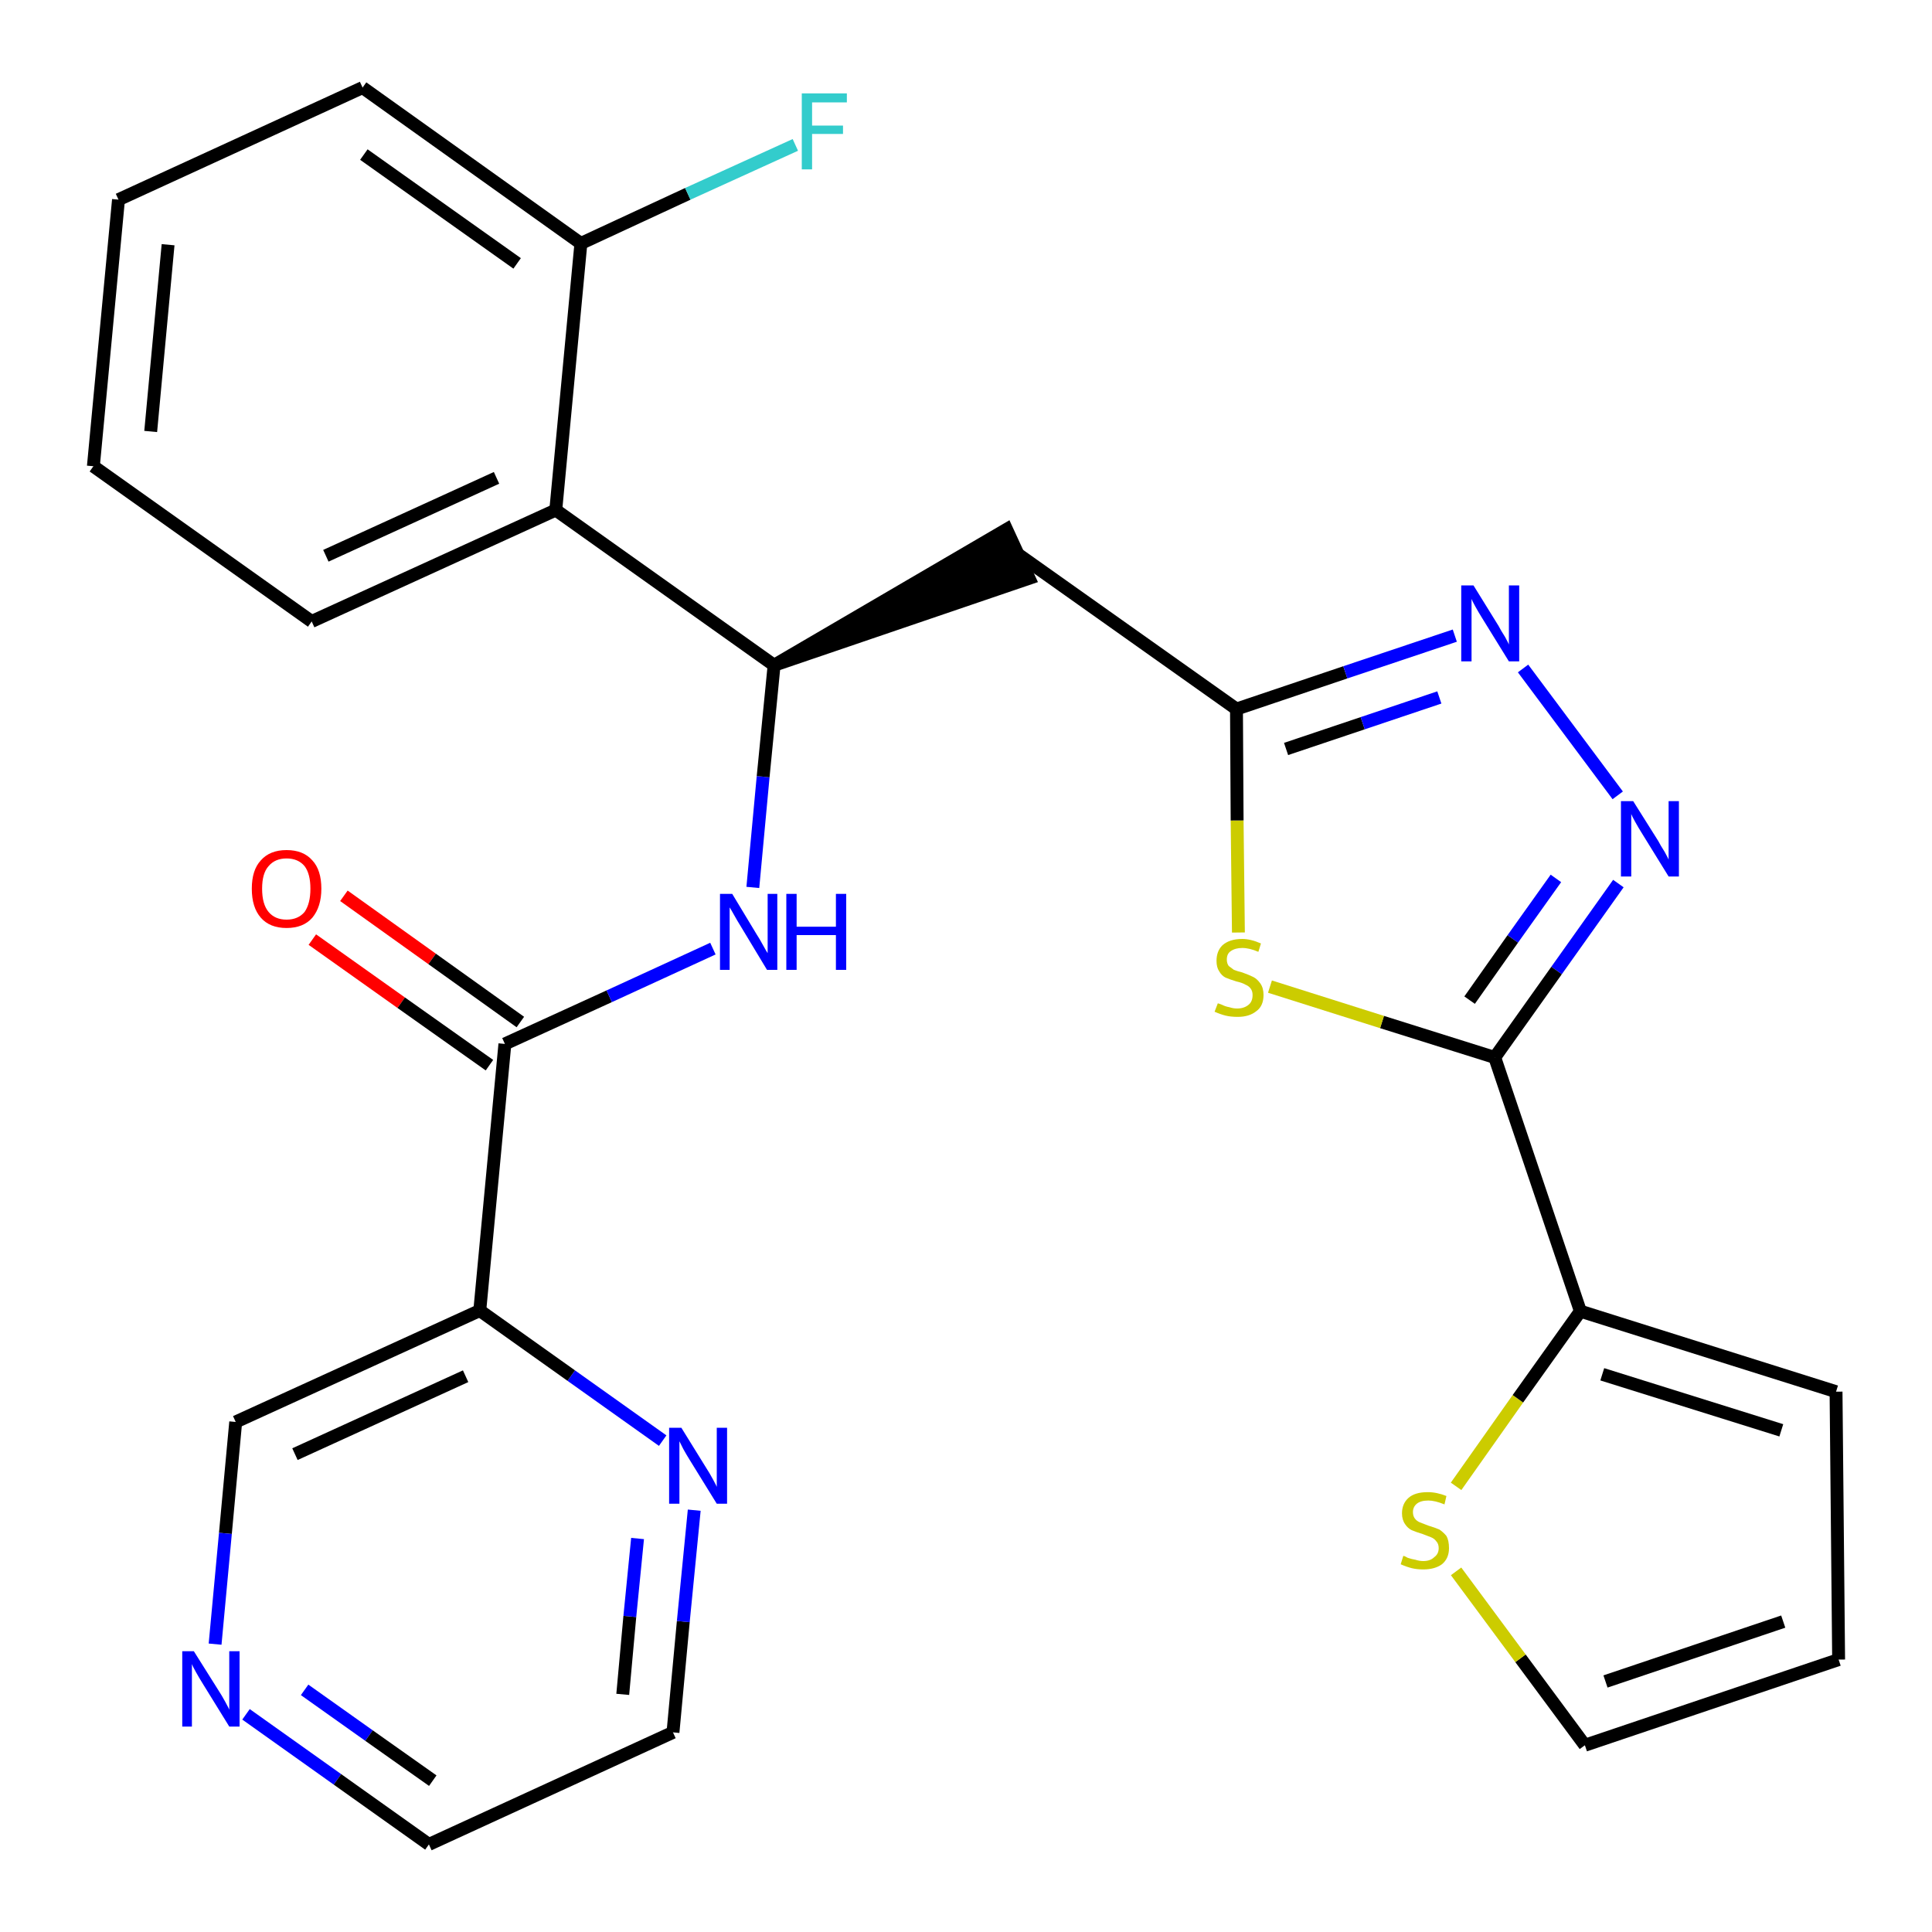 <?xml version='1.0' encoding='iso-8859-1'?>
<svg version='1.1' baseProfile='full'
              xmlns='http://www.w3.org/2000/svg'
                      xmlns:rdkit='http://www.rdkit.org/xml'
                      xmlns:xlink='http://www.w3.org/1999/xlink'
                  xml:space='preserve'
width='300px' height='300px' viewBox='0 0 300 300'>
<!-- END OF HEADER -->
<path class='bond-0 atom-0 atom-1' d='M 48.5,145.9 L 62.3,155.7' style='fill:none;fill-rule:evenodd;stroke:#FF0000;stroke-width:2.0px;stroke-linecap:butt;stroke-linejoin:miter;stroke-opacity:1' />
<path class='bond-0 atom-0 atom-1' d='M 62.3,155.7 L 76.0,165.4' style='fill:none;fill-rule:evenodd;stroke:#000000;stroke-width:2.0px;stroke-linecap:butt;stroke-linejoin:miter;stroke-opacity:1' />
<path class='bond-0 atom-0 atom-1' d='M 53.4,139.1 L 67.1,148.9' style='fill:none;fill-rule:evenodd;stroke:#FF0000;stroke-width:2.0px;stroke-linecap:butt;stroke-linejoin:miter;stroke-opacity:1' />
<path class='bond-0 atom-0 atom-1' d='M 67.1,148.9 L 80.8,158.7' style='fill:none;fill-rule:evenodd;stroke:#000000;stroke-width:2.0px;stroke-linecap:butt;stroke-linejoin:miter;stroke-opacity:1' />
<path class='bond-1 atom-1 atom-2' d='M 78.4,162.1 L 94.6,154.7' style='fill:none;fill-rule:evenodd;stroke:#000000;stroke-width:2.0px;stroke-linecap:butt;stroke-linejoin:miter;stroke-opacity:1' />
<path class='bond-1 atom-1 atom-2' d='M 94.6,154.7 L 110.7,147.3' style='fill:none;fill-rule:evenodd;stroke:#0000FF;stroke-width:2.0px;stroke-linecap:butt;stroke-linejoin:miter;stroke-opacity:1' />
<path class='bond-21 atom-1 atom-22' d='M 78.4,162.1 L 74.5,203.5' style='fill:none;fill-rule:evenodd;stroke:#000000;stroke-width:2.0px;stroke-linecap:butt;stroke-linejoin:miter;stroke-opacity:1' />
<path class='bond-2 atom-2 atom-3' d='M 116.9,137.8 L 118.5,120.6' style='fill:none;fill-rule:evenodd;stroke:#0000FF;stroke-width:2.0px;stroke-linecap:butt;stroke-linejoin:miter;stroke-opacity:1' />
<path class='bond-2 atom-2 atom-3' d='M 118.5,120.6 L 120.2,103.3' style='fill:none;fill-rule:evenodd;stroke:#000000;stroke-width:2.0px;stroke-linecap:butt;stroke-linejoin:miter;stroke-opacity:1' />
<path class='bond-3 atom-3 atom-4' d='M 120.2,103.3 L 159.8,89.8 L 156.3,82.2 Z' style='fill:#000000;fill-rule:evenodd;fill-opacity:1;stroke:#000000;stroke-width:2.0px;stroke-linecap:butt;stroke-linejoin:miter;stroke-opacity:1;' />
<path class='bond-14 atom-3 atom-15' d='M 120.2,103.3 L 86.3,79.2' style='fill:none;fill-rule:evenodd;stroke:#000000;stroke-width:2.0px;stroke-linecap:butt;stroke-linejoin:miter;stroke-opacity:1' />
<path class='bond-4 atom-4 atom-5' d='M 158.0,86.0 L 192.0,110.1' style='fill:none;fill-rule:evenodd;stroke:#000000;stroke-width:2.0px;stroke-linecap:butt;stroke-linejoin:miter;stroke-opacity:1' />
<path class='bond-5 atom-5 atom-6' d='M 192.0,110.1 L 208.9,104.4' style='fill:none;fill-rule:evenodd;stroke:#000000;stroke-width:2.0px;stroke-linecap:butt;stroke-linejoin:miter;stroke-opacity:1' />
<path class='bond-5 atom-5 atom-6' d='M 208.9,104.4 L 225.9,98.7' style='fill:none;fill-rule:evenodd;stroke:#0000FF;stroke-width:2.0px;stroke-linecap:butt;stroke-linejoin:miter;stroke-opacity:1' />
<path class='bond-5 atom-5 atom-6' d='M 199.7,116.3 L 211.6,112.3' style='fill:none;fill-rule:evenodd;stroke:#000000;stroke-width:2.0px;stroke-linecap:butt;stroke-linejoin:miter;stroke-opacity:1' />
<path class='bond-5 atom-5 atom-6' d='M 211.6,112.3 L 223.5,108.3' style='fill:none;fill-rule:evenodd;stroke:#0000FF;stroke-width:2.0px;stroke-linecap:butt;stroke-linejoin:miter;stroke-opacity:1' />
<path class='bond-27 atom-14 atom-5' d='M 192.3,144.8 L 192.1,127.4' style='fill:none;fill-rule:evenodd;stroke:#CCCC00;stroke-width:2.0px;stroke-linecap:butt;stroke-linejoin:miter;stroke-opacity:1' />
<path class='bond-27 atom-14 atom-5' d='M 192.1,127.4 L 192.0,110.1' style='fill:none;fill-rule:evenodd;stroke:#000000;stroke-width:2.0px;stroke-linecap:butt;stroke-linejoin:miter;stroke-opacity:1' />
<path class='bond-6 atom-6 atom-7' d='M 236.5,103.8 L 251.2,123.5' style='fill:none;fill-rule:evenodd;stroke:#0000FF;stroke-width:2.0px;stroke-linecap:butt;stroke-linejoin:miter;stroke-opacity:1' />
<path class='bond-7 atom-7 atom-8' d='M 251.3,137.2 L 241.7,150.7' style='fill:none;fill-rule:evenodd;stroke:#0000FF;stroke-width:2.0px;stroke-linecap:butt;stroke-linejoin:miter;stroke-opacity:1' />
<path class='bond-7 atom-7 atom-8' d='M 241.7,150.7 L 232.1,164.2' style='fill:none;fill-rule:evenodd;stroke:#000000;stroke-width:2.0px;stroke-linecap:butt;stroke-linejoin:miter;stroke-opacity:1' />
<path class='bond-7 atom-7 atom-8' d='M 241.6,136.4 L 234.9,145.8' style='fill:none;fill-rule:evenodd;stroke:#0000FF;stroke-width:2.0px;stroke-linecap:butt;stroke-linejoin:miter;stroke-opacity:1' />
<path class='bond-7 atom-7 atom-8' d='M 234.9,145.8 L 228.2,155.3' style='fill:none;fill-rule:evenodd;stroke:#000000;stroke-width:2.0px;stroke-linecap:butt;stroke-linejoin:miter;stroke-opacity:1' />
<path class='bond-8 atom-8 atom-9' d='M 232.1,164.2 L 245.4,203.6' style='fill:none;fill-rule:evenodd;stroke:#000000;stroke-width:2.0px;stroke-linecap:butt;stroke-linejoin:miter;stroke-opacity:1' />
<path class='bond-13 atom-8 atom-14' d='M 232.1,164.2 L 214.6,158.7' style='fill:none;fill-rule:evenodd;stroke:#000000;stroke-width:2.0px;stroke-linecap:butt;stroke-linejoin:miter;stroke-opacity:1' />
<path class='bond-13 atom-8 atom-14' d='M 214.6,158.7 L 197.2,153.2' style='fill:none;fill-rule:evenodd;stroke:#CCCC00;stroke-width:2.0px;stroke-linecap:butt;stroke-linejoin:miter;stroke-opacity:1' />
<path class='bond-9 atom-9 atom-10' d='M 245.4,203.6 L 285.1,216.1' style='fill:none;fill-rule:evenodd;stroke:#000000;stroke-width:2.0px;stroke-linecap:butt;stroke-linejoin:miter;stroke-opacity:1' />
<path class='bond-9 atom-9 atom-10' d='M 248.8,213.4 L 276.6,222.1' style='fill:none;fill-rule:evenodd;stroke:#000000;stroke-width:2.0px;stroke-linecap:butt;stroke-linejoin:miter;stroke-opacity:1' />
<path class='bond-30 atom-13 atom-9' d='M 226.1,230.8 L 235.7,217.2' style='fill:none;fill-rule:evenodd;stroke:#CCCC00;stroke-width:2.0px;stroke-linecap:butt;stroke-linejoin:miter;stroke-opacity:1' />
<path class='bond-30 atom-13 atom-9' d='M 235.7,217.2 L 245.4,203.6' style='fill:none;fill-rule:evenodd;stroke:#000000;stroke-width:2.0px;stroke-linecap:butt;stroke-linejoin:miter;stroke-opacity:1' />
<path class='bond-10 atom-10 atom-11' d='M 285.1,216.1 L 285.5,257.7' style='fill:none;fill-rule:evenodd;stroke:#000000;stroke-width:2.0px;stroke-linecap:butt;stroke-linejoin:miter;stroke-opacity:1' />
<path class='bond-11 atom-11 atom-12' d='M 285.5,257.7 L 246.1,271.0' style='fill:none;fill-rule:evenodd;stroke:#000000;stroke-width:2.0px;stroke-linecap:butt;stroke-linejoin:miter;stroke-opacity:1' />
<path class='bond-11 atom-11 atom-12' d='M 276.9,251.8 L 249.3,261.1' style='fill:none;fill-rule:evenodd;stroke:#000000;stroke-width:2.0px;stroke-linecap:butt;stroke-linejoin:miter;stroke-opacity:1' />
<path class='bond-12 atom-12 atom-13' d='M 246.1,271.0 L 236.1,257.5' style='fill:none;fill-rule:evenodd;stroke:#000000;stroke-width:2.0px;stroke-linecap:butt;stroke-linejoin:miter;stroke-opacity:1' />
<path class='bond-12 atom-12 atom-13' d='M 236.1,257.5 L 226.1,244.0' style='fill:none;fill-rule:evenodd;stroke:#CCCC00;stroke-width:2.0px;stroke-linecap:butt;stroke-linejoin:miter;stroke-opacity:1' />
<path class='bond-15 atom-15 atom-16' d='M 86.3,79.2 L 48.4,96.5' style='fill:none;fill-rule:evenodd;stroke:#000000;stroke-width:2.0px;stroke-linecap:butt;stroke-linejoin:miter;stroke-opacity:1' />
<path class='bond-15 atom-15 atom-16' d='M 77.1,74.2 L 50.6,86.3' style='fill:none;fill-rule:evenodd;stroke:#000000;stroke-width:2.0px;stroke-linecap:butt;stroke-linejoin:miter;stroke-opacity:1' />
<path class='bond-28 atom-20 atom-15' d='M 90.2,37.8 L 86.3,79.2' style='fill:none;fill-rule:evenodd;stroke:#000000;stroke-width:2.0px;stroke-linecap:butt;stroke-linejoin:miter;stroke-opacity:1' />
<path class='bond-16 atom-16 atom-17' d='M 48.4,96.5 L 14.5,72.4' style='fill:none;fill-rule:evenodd;stroke:#000000;stroke-width:2.0px;stroke-linecap:butt;stroke-linejoin:miter;stroke-opacity:1' />
<path class='bond-17 atom-17 atom-18' d='M 14.5,72.4 L 18.4,31.0' style='fill:none;fill-rule:evenodd;stroke:#000000;stroke-width:2.0px;stroke-linecap:butt;stroke-linejoin:miter;stroke-opacity:1' />
<path class='bond-17 atom-17 atom-18' d='M 23.4,67.0 L 26.1,38.0' style='fill:none;fill-rule:evenodd;stroke:#000000;stroke-width:2.0px;stroke-linecap:butt;stroke-linejoin:miter;stroke-opacity:1' />
<path class='bond-18 atom-18 atom-19' d='M 18.4,31.0 L 56.3,13.6' style='fill:none;fill-rule:evenodd;stroke:#000000;stroke-width:2.0px;stroke-linecap:butt;stroke-linejoin:miter;stroke-opacity:1' />
<path class='bond-19 atom-19 atom-20' d='M 56.3,13.6 L 90.2,37.8' style='fill:none;fill-rule:evenodd;stroke:#000000;stroke-width:2.0px;stroke-linecap:butt;stroke-linejoin:miter;stroke-opacity:1' />
<path class='bond-19 atom-19 atom-20' d='M 56.5,24.0 L 80.3,40.9' style='fill:none;fill-rule:evenodd;stroke:#000000;stroke-width:2.0px;stroke-linecap:butt;stroke-linejoin:miter;stroke-opacity:1' />
<path class='bond-20 atom-20 atom-21' d='M 90.2,37.8 L 106.8,30.1' style='fill:none;fill-rule:evenodd;stroke:#000000;stroke-width:2.0px;stroke-linecap:butt;stroke-linejoin:miter;stroke-opacity:1' />
<path class='bond-20 atom-20 atom-21' d='M 106.8,30.1 L 123.5,22.5' style='fill:none;fill-rule:evenodd;stroke:#33CCCC;stroke-width:2.0px;stroke-linecap:butt;stroke-linejoin:miter;stroke-opacity:1' />
<path class='bond-22 atom-22 atom-23' d='M 74.5,203.5 L 36.6,220.8' style='fill:none;fill-rule:evenodd;stroke:#000000;stroke-width:2.0px;stroke-linecap:butt;stroke-linejoin:miter;stroke-opacity:1' />
<path class='bond-22 atom-22 atom-23' d='M 72.3,213.7 L 45.8,225.8' style='fill:none;fill-rule:evenodd;stroke:#000000;stroke-width:2.0px;stroke-linecap:butt;stroke-linejoin:miter;stroke-opacity:1' />
<path class='bond-29 atom-27 atom-22' d='M 102.9,223.7 L 88.7,213.6' style='fill:none;fill-rule:evenodd;stroke:#0000FF;stroke-width:2.0px;stroke-linecap:butt;stroke-linejoin:miter;stroke-opacity:1' />
<path class='bond-29 atom-27 atom-22' d='M 88.7,213.6 L 74.5,203.5' style='fill:none;fill-rule:evenodd;stroke:#000000;stroke-width:2.0px;stroke-linecap:butt;stroke-linejoin:miter;stroke-opacity:1' />
<path class='bond-23 atom-23 atom-24' d='M 36.6,220.8 L 35.0,238.1' style='fill:none;fill-rule:evenodd;stroke:#000000;stroke-width:2.0px;stroke-linecap:butt;stroke-linejoin:miter;stroke-opacity:1' />
<path class='bond-23 atom-23 atom-24' d='M 35.0,238.1 L 33.4,255.3' style='fill:none;fill-rule:evenodd;stroke:#0000FF;stroke-width:2.0px;stroke-linecap:butt;stroke-linejoin:miter;stroke-opacity:1' />
<path class='bond-24 atom-24 atom-25' d='M 38.2,266.2 L 52.4,276.3' style='fill:none;fill-rule:evenodd;stroke:#0000FF;stroke-width:2.0px;stroke-linecap:butt;stroke-linejoin:miter;stroke-opacity:1' />
<path class='bond-24 atom-24 atom-25' d='M 52.4,276.3 L 66.6,286.4' style='fill:none;fill-rule:evenodd;stroke:#000000;stroke-width:2.0px;stroke-linecap:butt;stroke-linejoin:miter;stroke-opacity:1' />
<path class='bond-24 atom-24 atom-25' d='M 47.3,262.4 L 57.3,269.5' style='fill:none;fill-rule:evenodd;stroke:#0000FF;stroke-width:2.0px;stroke-linecap:butt;stroke-linejoin:miter;stroke-opacity:1' />
<path class='bond-24 atom-24 atom-25' d='M 57.3,269.5 L 67.2,276.5' style='fill:none;fill-rule:evenodd;stroke:#000000;stroke-width:2.0px;stroke-linecap:butt;stroke-linejoin:miter;stroke-opacity:1' />
<path class='bond-25 atom-25 atom-26' d='M 66.6,286.4 L 104.5,269.0' style='fill:none;fill-rule:evenodd;stroke:#000000;stroke-width:2.0px;stroke-linecap:butt;stroke-linejoin:miter;stroke-opacity:1' />
<path class='bond-26 atom-26 atom-27' d='M 104.5,269.0 L 106.1,251.8' style='fill:none;fill-rule:evenodd;stroke:#000000;stroke-width:2.0px;stroke-linecap:butt;stroke-linejoin:miter;stroke-opacity:1' />
<path class='bond-26 atom-26 atom-27' d='M 106.1,251.8 L 107.8,234.5' style='fill:none;fill-rule:evenodd;stroke:#0000FF;stroke-width:2.0px;stroke-linecap:butt;stroke-linejoin:miter;stroke-opacity:1' />
<path class='bond-26 atom-26 atom-27' d='M 96.7,263.1 L 97.8,251.0' style='fill:none;fill-rule:evenodd;stroke:#000000;stroke-width:2.0px;stroke-linecap:butt;stroke-linejoin:miter;stroke-opacity:1' />
<path class='bond-26 atom-26 atom-27' d='M 97.8,251.0 L 99.0,238.9' style='fill:none;fill-rule:evenodd;stroke:#0000FF;stroke-width:2.0px;stroke-linecap:butt;stroke-linejoin:miter;stroke-opacity:1' />
<path  class='atom-0' d='M 39.1 138.0
Q 39.1 135.1, 40.5 133.6
Q 41.9 132.0, 44.5 132.0
Q 47.1 132.0, 48.5 133.6
Q 49.9 135.1, 49.9 138.0
Q 49.9 140.8, 48.5 142.5
Q 47.1 144.1, 44.5 144.1
Q 41.9 144.1, 40.5 142.5
Q 39.1 140.9, 39.1 138.0
M 44.5 142.8
Q 46.3 142.8, 47.3 141.6
Q 48.2 140.3, 48.2 138.0
Q 48.2 135.7, 47.3 134.5
Q 46.3 133.3, 44.5 133.3
Q 42.7 133.3, 41.7 134.5
Q 40.7 135.6, 40.7 138.0
Q 40.7 140.4, 41.7 141.6
Q 42.7 142.8, 44.5 142.8
' fill='#FF0000'/>
<path  class='atom-2' d='M 113.7 138.8
L 117.5 145.1
Q 117.9 145.7, 118.5 146.8
Q 119.1 147.9, 119.2 148.0
L 119.2 138.8
L 120.7 138.8
L 120.7 150.6
L 119.1 150.6
L 115.0 143.8
Q 114.5 143.0, 114.0 142.1
Q 113.5 141.2, 113.3 140.9
L 113.3 150.6
L 111.8 150.6
L 111.8 138.8
L 113.7 138.8
' fill='#0000FF'/>
<path  class='atom-2' d='M 122.1 138.8
L 123.7 138.8
L 123.7 143.9
L 129.8 143.9
L 129.8 138.8
L 131.4 138.8
L 131.4 150.6
L 129.8 150.6
L 129.8 145.2
L 123.7 145.2
L 123.7 150.6
L 122.1 150.6
L 122.1 138.8
' fill='#0000FF'/>
<path  class='atom-6' d='M 228.8 90.9
L 232.7 97.2
Q 233.0 97.8, 233.7 98.9
Q 234.3 100.0, 234.3 100.1
L 234.3 90.9
L 235.9 90.9
L 235.9 102.7
L 234.3 102.7
L 230.1 95.9
Q 229.6 95.1, 229.1 94.2
Q 228.6 93.3, 228.5 93.0
L 228.5 102.7
L 226.9 102.7
L 226.9 90.9
L 228.8 90.9
' fill='#0000FF'/>
<path  class='atom-7' d='M 253.6 124.4
L 257.5 130.6
Q 257.8 131.2, 258.5 132.3
Q 259.1 133.4, 259.1 133.5
L 259.1 124.4
L 260.7 124.4
L 260.7 136.1
L 259.1 136.1
L 254.9 129.3
Q 254.4 128.5, 253.9 127.6
Q 253.4 126.7, 253.3 126.4
L 253.3 136.1
L 251.7 136.1
L 251.7 124.4
L 253.6 124.4
' fill='#0000FF'/>
<path  class='atom-13' d='M 217.9 241.6
Q 218.1 241.6, 218.6 241.9
Q 219.2 242.1, 219.8 242.2
Q 220.4 242.4, 221.0 242.4
Q 222.1 242.4, 222.7 241.8
Q 223.4 241.3, 223.4 240.4
Q 223.4 239.7, 223.0 239.3
Q 222.7 238.9, 222.2 238.7
Q 221.7 238.5, 220.9 238.2
Q 219.9 237.9, 219.2 237.6
Q 218.6 237.3, 218.2 236.7
Q 217.7 236.0, 217.7 235.0
Q 217.7 233.5, 218.7 232.6
Q 219.7 231.7, 221.7 231.7
Q 223.1 231.7, 224.6 232.3
L 224.3 233.6
Q 222.8 233.0, 221.8 233.0
Q 220.6 233.0, 220.0 233.5
Q 219.4 234.0, 219.4 234.8
Q 219.4 235.4, 219.7 235.8
Q 220.0 236.2, 220.5 236.4
Q 221.0 236.6, 221.8 236.9
Q 222.8 237.2, 223.5 237.5
Q 224.1 237.9, 224.6 238.5
Q 225.0 239.2, 225.0 240.4
Q 225.0 242.0, 223.9 242.9
Q 222.8 243.7, 221.0 243.7
Q 220.0 243.7, 219.2 243.5
Q 218.4 243.3, 217.5 242.9
L 217.9 241.6
' fill='#CCCC00'/>
<path  class='atom-14' d='M 189.1 155.8
Q 189.2 155.8, 189.7 156.0
Q 190.3 156.3, 190.9 156.4
Q 191.5 156.6, 192.1 156.6
Q 193.2 156.6, 193.9 156.0
Q 194.5 155.5, 194.5 154.5
Q 194.5 153.9, 194.2 153.5
Q 193.9 153.1, 193.4 152.9
Q 192.9 152.6, 192.0 152.4
Q 191.0 152.1, 190.3 151.8
Q 189.7 151.5, 189.3 150.8
Q 188.9 150.2, 188.9 149.2
Q 188.9 147.7, 189.8 146.8
Q 190.9 145.8, 192.9 145.8
Q 194.2 145.8, 195.8 146.5
L 195.4 147.8
Q 194.0 147.2, 192.9 147.2
Q 191.8 147.2, 191.1 147.7
Q 190.5 148.1, 190.5 149.0
Q 190.5 149.6, 190.8 150.0
Q 191.2 150.3, 191.6 150.6
Q 192.1 150.8, 192.9 151.0
Q 194.0 151.4, 194.6 151.7
Q 195.2 152.0, 195.7 152.7
Q 196.2 153.4, 196.2 154.5
Q 196.2 156.2, 195.1 157.0
Q 194.0 157.9, 192.2 157.9
Q 191.1 157.9, 190.3 157.7
Q 189.5 157.5, 188.6 157.1
L 189.1 155.8
' fill='#CCCC00'/>
<path  class='atom-21' d='M 124.5 14.5
L 131.5 14.5
L 131.5 15.9
L 126.1 15.9
L 126.1 19.5
L 130.9 19.5
L 130.9 20.8
L 126.1 20.8
L 126.1 26.3
L 124.5 26.3
L 124.5 14.5
' fill='#33CCCC'/>
<path  class='atom-24' d='M 30.1 256.4
L 34.0 262.6
Q 34.4 263.2, 35.0 264.3
Q 35.6 265.4, 35.6 265.5
L 35.6 256.4
L 37.2 256.4
L 37.2 268.1
L 35.6 268.1
L 31.4 261.3
Q 30.9 260.5, 30.4 259.6
Q 29.9 258.7, 29.8 258.4
L 29.8 268.1
L 28.3 268.1
L 28.3 256.4
L 30.1 256.4
' fill='#0000FF'/>
<path  class='atom-27' d='M 105.8 221.7
L 109.7 228.0
Q 110.1 228.6, 110.7 229.7
Q 111.3 230.8, 111.3 230.9
L 111.3 221.7
L 112.9 221.7
L 112.9 233.5
L 111.3 233.5
L 107.1 226.7
Q 106.6 225.9, 106.1 225.0
Q 105.6 224.0, 105.5 223.8
L 105.5 233.5
L 103.9 233.5
L 103.9 221.7
L 105.8 221.7
' fill='#0000FF'/>
</svg>
